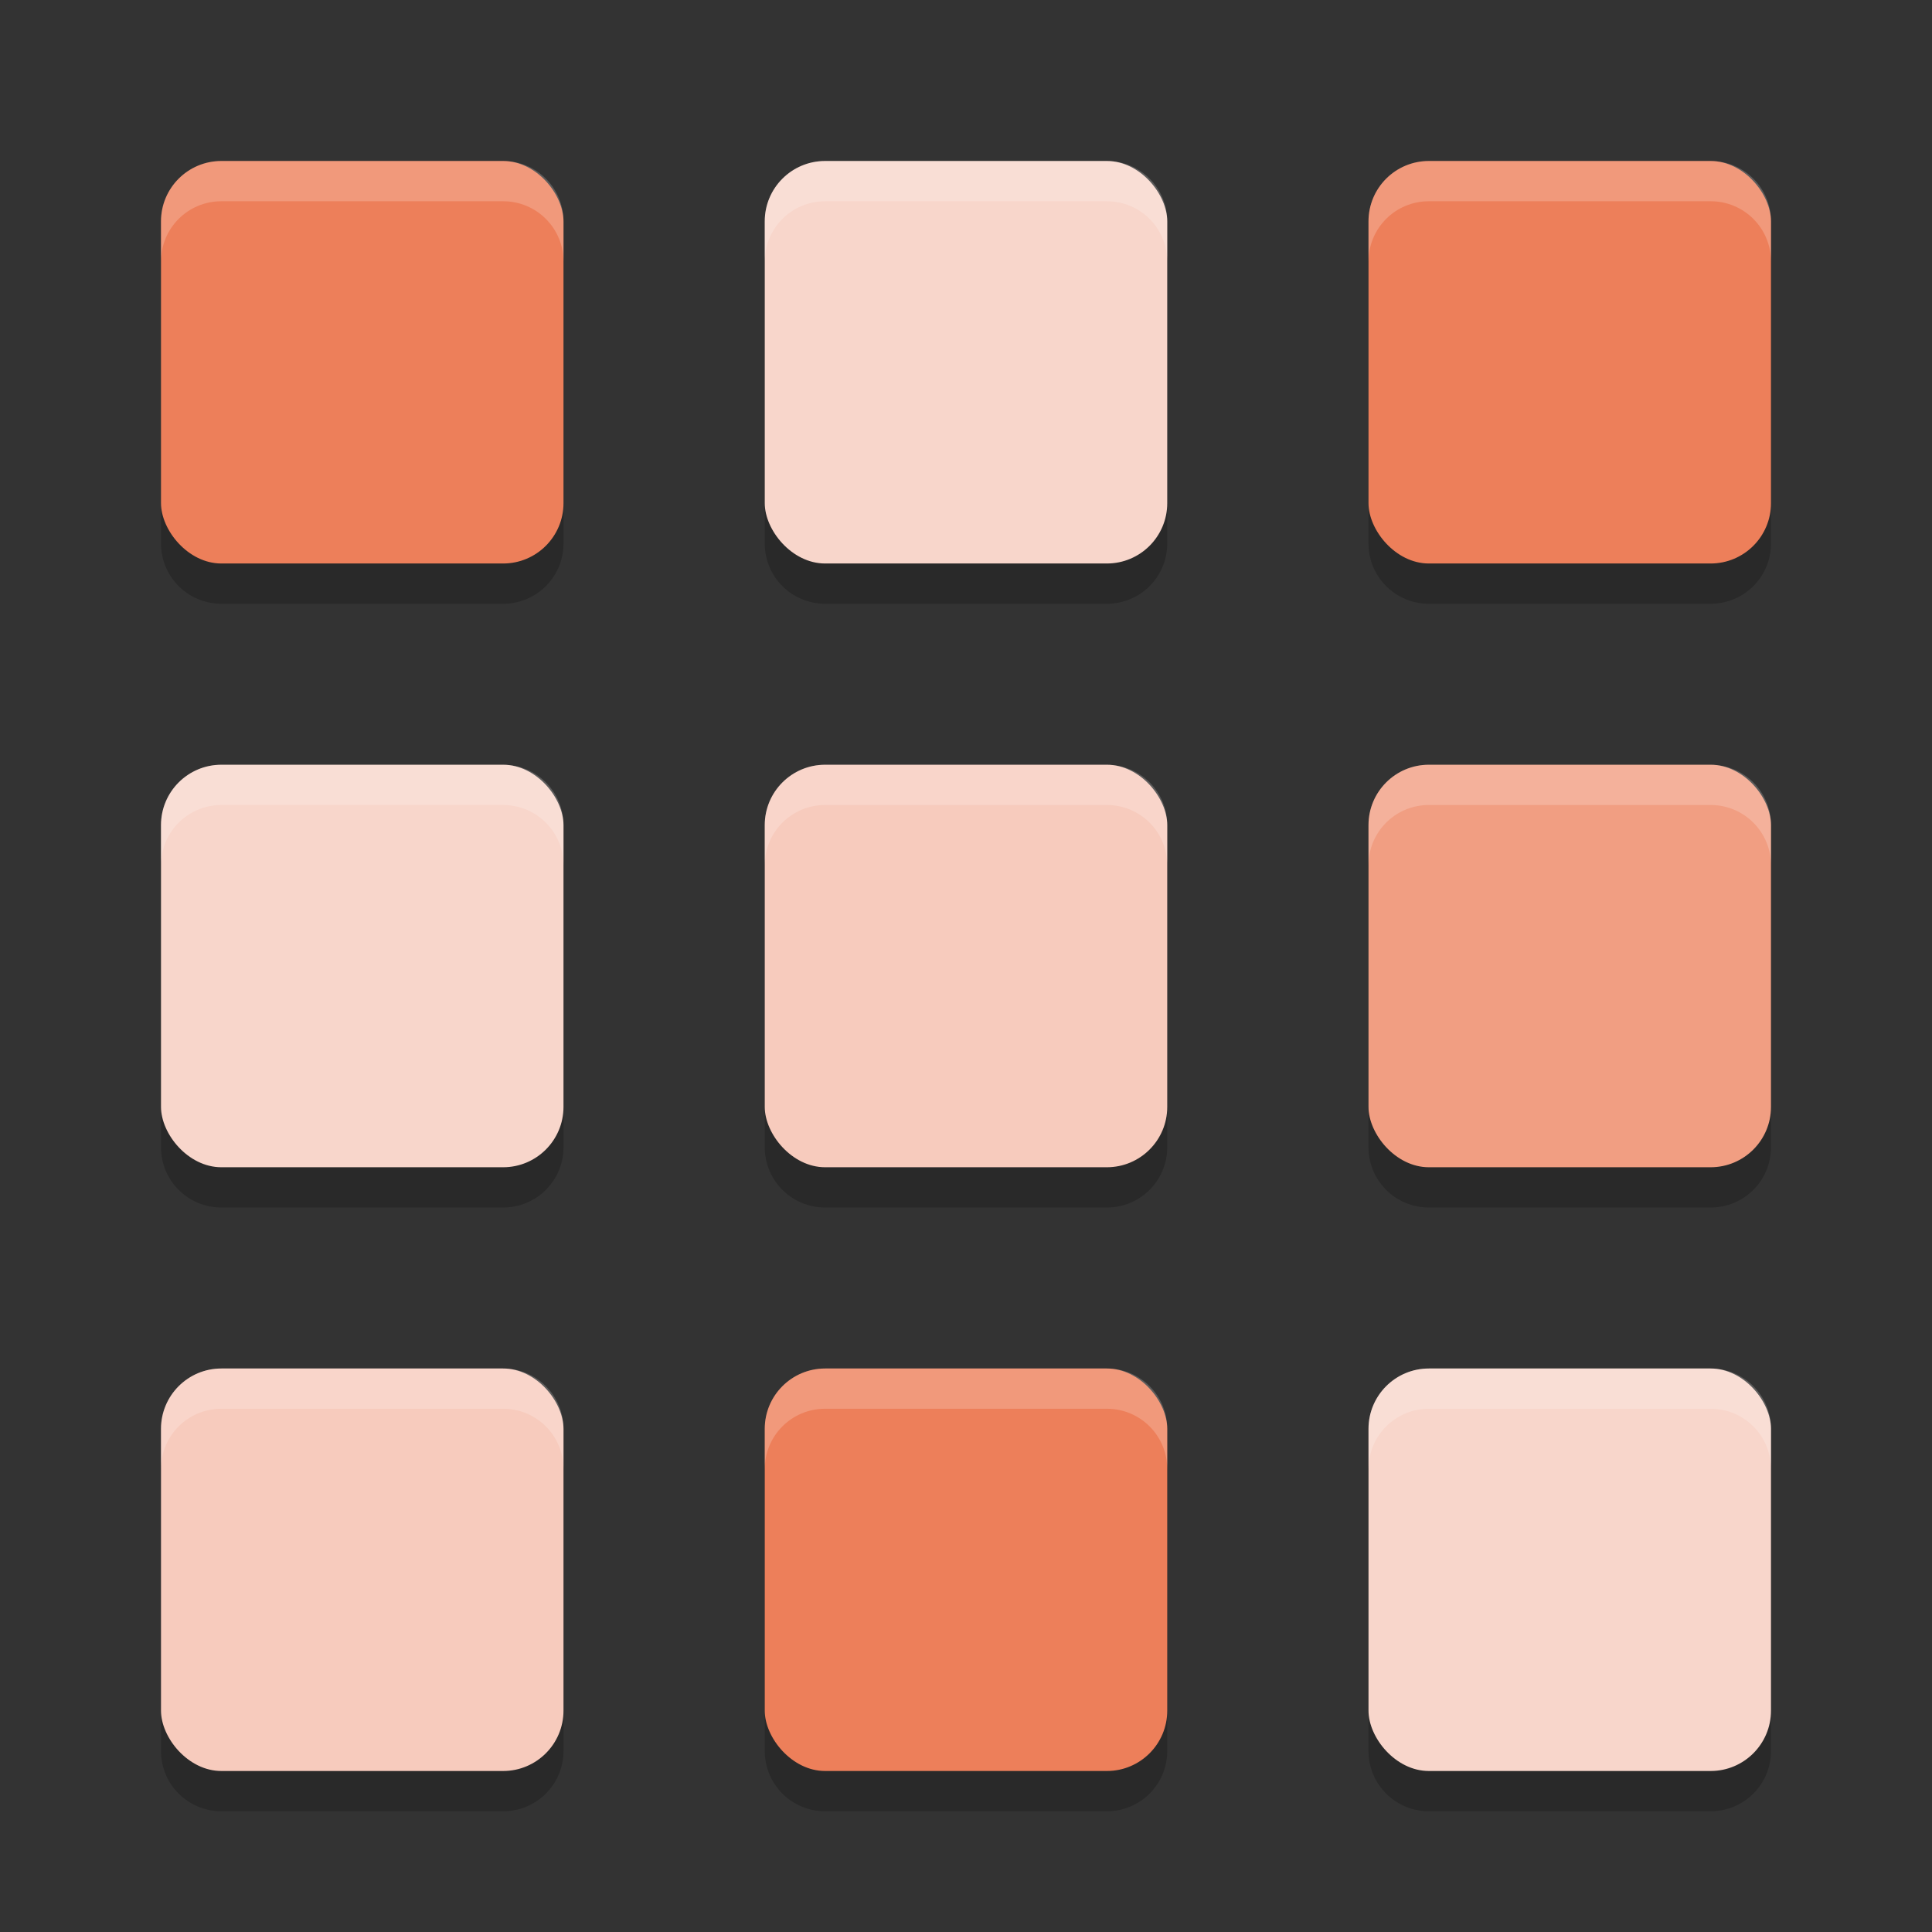 <svg xmlns="http://www.w3.org/2000/svg" width="48" height="48" version="1.1">
 <rect width="100%" height="100%" fill="#333333" stroke="none"/>
 <path style="opacity:0.2" d="M 5.5,5 C 4.669,5 4,5.669 4,6.5 v 7 C 4,14.331 4.669,15 5.5,15 h 7 c 0.831,0 1.5,-0.669 1.5,-1.5 v -7 C 14,5.669 13.331,5 12.5,5 Z m 15,0 C 19.669,5 19,5.669 19,6.5 v 7 c 0,0.831 0.669,1.5 1.5,1.5 h 7 c 0.831,0 1.5,-0.669 1.5,-1.5 v -7 C 29,5.669 28.331,5 27.5,5 Z m 15,0 C 34.669,5 34,5.669 34,6.5 v 7 c 0,0.831 0.669,1.5 1.5,1.5 h 7 c 0.831,0 1.5,-0.669 1.5,-1.5 v -7 C 44,5.669 43.331,5 42.5,5 Z M 5.5,20 C 4.669,20 4,20.669 4,21.5 v 7 C 4,29.331 4.669,30 5.5,30 h 7 c 0.831,0 1.5,-0.669 1.5,-1.5 v -7 C 14,20.669 13.331,20 12.5,20 Z m 15,0 C 19.669,20 19,20.669 19,21.5 v 7 c 0,0.831 0.669,1.5 1.5,1.5 h 7 c 0.831,0 1.5,-0.669 1.5,-1.5 v -7 C 29,20.669 28.331,20 27.5,20 Z m 15,0 C 34.669,20 34,20.669 34,21.5 v 7 c 0,0.831 0.669,1.5 1.5,1.5 h 7 c 0.831,0 1.5,-0.669 1.5,-1.5 v -7 C 44,20.669 43.331,20 42.5,20 Z M 5.5,35 C 4.669,35 4,35.669 4,36.5 v 7 C 4,44.331 4.669,45 5.5,45 h 7 c 0.831,0 1.5,-0.669 1.5,-1.5 v -7 C 14,35.669 13.331,35 12.5,35 Z m 15,0 C 19.669,35 19,35.669 19,36.5 v 7 c 0,0.831 0.669,1.5 1.5,1.5 h 7 c 0.831,0 1.5,-0.669 1.5,-1.5 v -7 C 29,35.669 28.331,35 27.5,35 Z m 15,0 C 34.669,35 34,35.669 34,36.5 v 7 c 0,0.831 0.669,1.5 1.5,1.5 h 7 c 0.831,0 1.5,-0.669 1.5,-1.5 v -7 C 44,35.669 43.331,35 42.5,35 Z"/>
 <rect style="fill:#ed7f5a" width="10" height="10" x="19" y="34" rx="1.5" ry="1.5"/>
 <rect style="fill:#f8d6cb" width="10" height="10" x="4" y="19" rx="1.5" ry="1.5"/>
 <rect style="fill:#f7cbbd" width="10" height="10" x="19" y="19" rx="1.5" ry="1.5"/>
 <rect style="fill:#f19e82" width="10" height="10" x="34" y="19" rx="1.5" ry="1.5"/>
 <rect style="fill:#ed7f5a" width="10" height="10" x="4" y="4" rx="1.5" ry="1.5"/>
 <rect style="fill:#f8d6cb" width="10" height="10" x="19" y="4" rx="1.5" ry="1.5"/>
 <rect style="fill:#ed7f5a" width="10" height="10" x="34" y="4" rx="1.5" ry="1.5"/>
 <rect style="fill:#f7cbbd" width="10" height="10" x="4" y="34" rx="1.5" ry="1.5"/>
 <rect style="fill:#f8d6cb" width="10" height="10" x="34" y="34" rx="1.5" ry="1.5"/>
 <path style="fill:#ffffff;opacity:0.2" d="M 5.5 4 C 4.669 4 4 4.669 4 5.5 L 4 6.5 C 4 5.669 4.669 5 5.5 5 L 12.5 5 C 13.331 5 14 5.669 14 6.5 L 14 5.5 C 14 4.669 13.331 4 12.5 4 L 5.5 4 z M 20.5 4 C 19.669 4 19 4.669 19 5.5 L 19 6.5 C 19 5.669 19.669 5 20.5 5 L 27.5 5 C 28.331 5 29 5.669 29 6.5 L 29 5.5 C 29 4.669 28.331 4 27.5 4 L 20.5 4 z M 35.5 4 C 34.669 4 34 4.669 34 5.5 L 34 6.5 C 34 5.669 34.669 5 35.5 5 L 42.5 5 C 43.331 5 44 5.669 44 6.5 L 44 5.5 C 44 4.669 43.331 4 42.5 4 L 35.5 4 z M 5.5 19 C 4.669 19 4 19.669 4 20.5 L 4 21.5 C 4 20.669 4.669 20 5.5 20 L 12.5 20 C 13.331 20 14 20.669 14 21.5 L 14 20.5 C 14 19.669 13.331 19 12.5 19 L 5.5 19 z M 20.5 19 C 19.669 19 19 19.669 19 20.5 L 19 21.5 C 19 20.669 19.669 20 20.5 20 L 27.5 20 C 28.331 20 29 20.669 29 21.5 L 29 20.5 C 29 19.669 28.331 19 27.5 19 L 20.5 19 z M 35.5 19 C 34.669 19 34 19.669 34 20.5 L 34 21.5 C 34 20.669 34.669 20 35.5 20 L 42.5 20 C 43.331 20 44 20.669 44 21.5 L 44 20.5 C 44 19.669 43.331 19 42.5 19 L 35.5 19 z M 5.5 34 C 4.669 34 4 34.669 4 35.5 L 4 36.5 C 4 35.669 4.669 35 5.5 35 L 12.5 35 C 13.331 35 14 35.669 14 36.5 L 14 35.5 C 14 34.669 13.331 34 12.5 34 L 5.5 34 z M 20.5 34 C 19.669 34 19 34.669 19 35.5 L 19 36.5 C 19 35.669 19.669 35 20.5 35 L 27.5 35 C 28.331 35 29 35.669 29 36.5 L 29 35.5 C 29 34.669 28.331 34 27.5 34 L 20.5 34 z M 35.5 34 C 34.669 34 34 34.669 34 35.5 L 34 36.5 C 34 35.669 34.669 35 35.5 35 L 42.5 35 C 43.331 35 44 35.669 44 36.5 L 44 35.5 C 44 34.669 43.331 34 42.5 34 L 35.5 34 z"/>
</svg>
